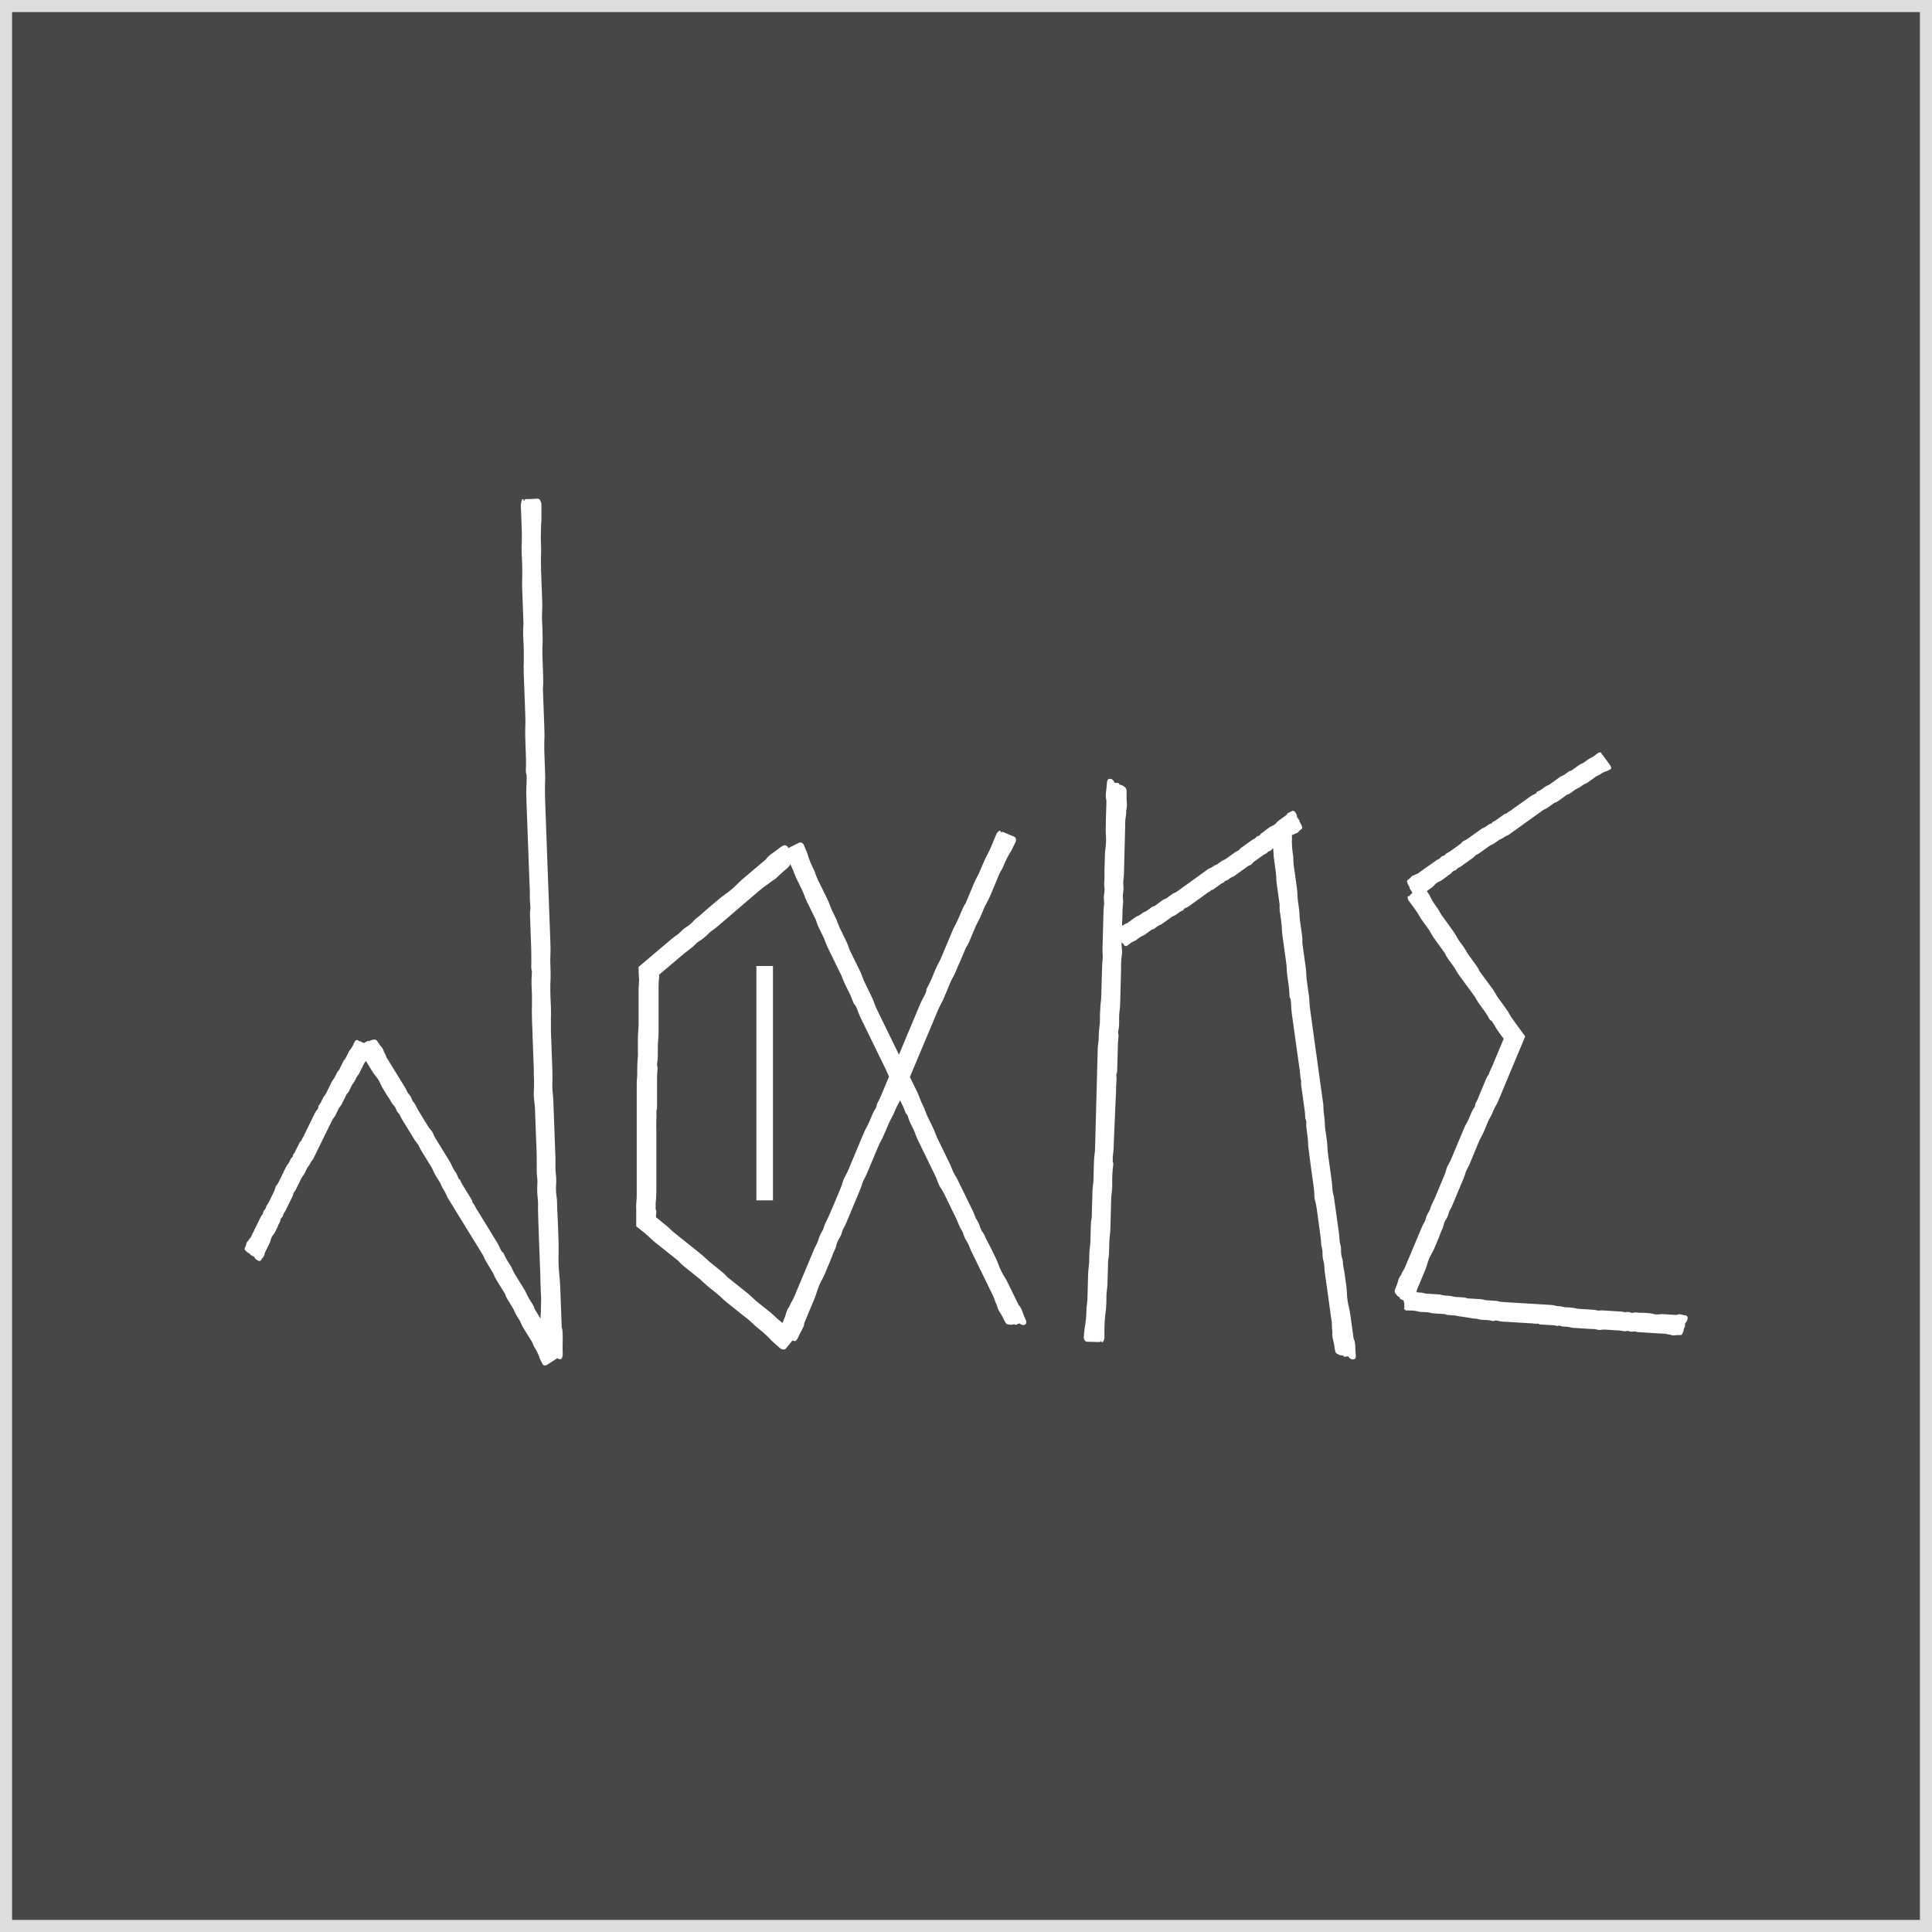 <svg width="160" height="160" viewBox="0 0 160 160" fill="none" xmlns="http://www.w3.org/2000/svg">
<rect x="0" y="0" width="160" height="160" fill="#333333" stroke="none"/>
<rect x="0.5" y="0.5" width="159" height="159" fill="white" fill-opacity="0.1"/>
<path fill-rule="evenodd" clip-rule="evenodd" d="M44.765 109.203C44.764 109.024 44.774 108.845 44.795 108.667V108.427C44.795 108.281 44.8 108.14 44.804 108L44.804 108C44.814 107.724 44.823 107.451 44.795 107.148C44.778 106.867 44.77 106.583 44.761 106.299C44.758 106.186 44.755 106.072 44.751 105.959V105.72C44.696 104.212 44.64 102.702 44.583 101.189C44.583 101.002 44.576 100.813 44.568 100.624L44.568 100.624C44.557 100.327 44.545 100.03 44.562 99.736C44.563 99.579 44.554 99.423 44.535 99.267C44.488 98.87 44.476 98.47 44.501 98.071C44.517 97.874 44.511 97.677 44.483 97.482C44.453 97.245 44.442 97.007 44.449 96.769V95.806C44.449 95.495 44.434 95.184 44.42 94.874C44.413 94.736 44.407 94.597 44.401 94.459C44.369 93.68 44.341 92.905 44.316 92.132C44.316 91.762 44.274 91.409 44.23 91.056C44.207 90.859 44.199 90.659 44.206 90.46C44.233 89.937 44.233 89.413 44.206 88.891V88.524C44.158 87.14 44.108 85.755 44.055 84.371C44.055 84.248 44.052 84.126 44.05 84.005C44.044 83.765 44.039 83.527 44.055 83.288V82.568C44.055 82.326 44.044 82.08 44.032 81.835C44.028 81.754 44.024 81.673 44.021 81.592C44.008 81.281 44.016 80.969 44.045 80.66V80.413C44.017 80.318 44 80.22 43.993 80.122C44.012 79.785 44.006 79.441 44 79.094L44 79.094C43.996 78.919 43.993 78.743 43.993 78.566L43.891 75.783C43.88 75.606 43.892 75.427 43.928 75.252C43.928 75.107 43.916 74.962 43.904 74.813C43.886 74.61 43.868 74.4 43.88 74.173C43.88 73.882 43.88 73.529 43.853 73.203C43.775 71.049 43.695 68.892 43.613 66.733L43.61 66.648C43.587 66.026 43.564 65.407 43.613 64.808V64.444V64.198C43.565 64.067 43.543 63.929 43.548 63.79C43.581 63.187 43.556 62.584 43.531 61.98L43.521 61.734C43.521 61.601 43.514 61.467 43.508 61.334L43.508 61.333L43.508 61.333C43.503 61.222 43.498 61.111 43.497 61C43.494 60.836 43.495 60.701 43.496 60.575V60.575V60.575V60.575V60.575V60.575V60.575V60.574V60.574V60.574V60.574V60.574V60.574V60.574V60.573V60.573V60.573C43.496 60.513 43.497 60.456 43.497 60.397C43.519 59.954 43.519 59.511 43.497 59.068L43.486 58.776H43.493L43.489 58.763L43.486 58.754C43.452 57.796 43.416 56.839 43.377 55.881C43.377 55.758 43.374 55.636 43.372 55.515V55.515C43.367 55.273 43.363 55.034 43.377 54.795V53.952C43.377 53.614 43.359 53.274 43.342 52.936L43.342 52.936C43.336 52.824 43.33 52.713 43.325 52.601C43.313 52.289 43.322 51.977 43.353 51.666C43.322 50.892 43.294 50.12 43.267 49.346L43.263 49.243C43.243 48.75 43.224 48.26 43.25 47.78V47.057C43.25 46.779 43.236 46.5 43.223 46.22C43.215 46.051 43.207 45.883 43.202 45.714C43.202 45.646 43.199 45.577 43.197 45.507V45.507V45.507V45.507V45.507V45.507V45.507V45.507V45.507V45.507V45.507V45.507V45.507V45.507V45.507V45.507V45.507V45.507C43.191 45.368 43.186 45.229 43.202 45.111C43.24 44.413 43.208 43.697 43.175 42.986L43.168 42.815C43.168 42.654 43.168 42.472 43.151 42.328L43.13 41.838C43.147 41.67 43.181 41.505 43.233 41.344H43.353C43.367 41.386 43.375 41.43 43.377 41.475C43.411 41.475 43.449 41.475 43.469 41.338C43.812 41.338 44.185 41.317 44.545 41.297C44.638 41.297 44.723 41.355 44.806 41.602C44.825 41.667 44.837 41.735 44.84 41.804V42.763C44.844 43.01 44.834 43.258 44.809 43.503C44.785 44.089 44.782 44.686 44.809 45.302C44.819 45.462 44.819 45.622 44.809 45.782C44.788 46.095 44.795 46.416 44.802 46.74V46.74V46.74V46.74V46.74V46.74V46.74V46.74V46.741V46.741V46.741C44.806 46.903 44.809 47.066 44.809 47.228C44.823 47.615 44.837 48.002 44.852 48.388V48.388V48.388V48.388V48.388V48.388V48.388V48.388V48.388V48.388V48.389C44.866 48.775 44.881 49.161 44.895 49.548C44.915 49.949 44.915 50.35 44.895 50.751C44.871 51.138 44.895 51.56 44.919 51.964C44.919 52.141 44.924 52.317 44.929 52.492L44.929 52.492C44.938 52.841 44.948 53.188 44.919 53.53V54.257L44.919 54.258V54.258V54.258V54.258V54.258V54.258V54.258V54.258V54.258V54.258V54.258C44.939 54.868 44.96 55.477 44.984 56.09C44.997 56.401 44.989 56.712 44.96 57.022C44.994 57.924 45.027 58.823 45.059 59.719C45.062 59.797 45.065 59.876 45.068 59.955L45.068 59.955L45.068 59.955L45.068 59.955C45.087 60.448 45.106 60.939 45.076 61.432V62.162C45.086 62.461 45.097 62.762 45.108 63.062L45.108 63.063L45.108 63.063L45.108 63.064L45.108 63.065C45.12 63.376 45.131 63.687 45.141 63.999C45.141 64.08 45.144 64.164 45.147 64.248C45.152 64.415 45.157 64.582 45.141 64.725C45.123 65.044 45.129 65.365 45.135 65.689L45.135 65.689C45.138 65.851 45.141 66.014 45.141 66.178L45.398 73.165C45.46 74.764 45.52 76.364 45.577 77.963C45.6 78.406 45.6 78.85 45.577 79.292C45.568 79.452 45.568 79.612 45.577 79.772L45.577 79.779C45.597 80.349 45.618 80.912 45.577 81.465V82.072C45.577 82.355 45.59 82.637 45.603 82.918L45.603 82.918L45.603 82.918C45.611 83.086 45.62 83.254 45.625 83.422C45.625 83.515 45.627 83.611 45.628 83.706V83.707C45.632 83.898 45.636 84.089 45.625 84.265V85.354C45.666 86.458 45.706 87.561 45.745 88.665C45.745 88.781 45.747 88.895 45.75 89.007V89.007C45.755 89.223 45.76 89.43 45.745 89.631C45.731 89.949 45.744 90.268 45.782 90.584C45.809 90.8 45.819 91.048 45.829 91.284L45.83 91.307C45.887 92.819 45.943 94.331 45.998 95.844V96.563C45.992 96.762 46.001 96.962 46.026 97.159C46.065 97.475 46.075 97.794 46.053 98.112C46.032 98.429 46.043 98.747 46.087 99.061C46.112 99.217 46.127 99.374 46.132 99.531C46.132 99.877 46.15 100.216 46.169 100.554C46.181 100.778 46.193 101.002 46.2 101.227C46.209 101.508 46.22 101.792 46.231 102.076V102.076V102.076V102.076V102.076V102.076V102.076V102.076V102.076V102.076V102.077C46.242 102.365 46.253 102.654 46.262 102.94V103.663C46.236 104.35 46.26 105.037 46.334 105.72C46.372 106.038 46.385 106.36 46.399 106.686C46.416 107.128 46.432 107.57 46.448 108.011C46.464 108.468 46.481 108.926 46.498 109.383L46.519 109.873C46.519 109.927 46.533 109.977 46.548 110.028C46.56 110.071 46.572 110.116 46.577 110.164C46.595 110.362 46.603 110.561 46.601 110.76C46.601 110.902 46.599 111.045 46.597 111.187C46.592 111.475 46.587 111.765 46.601 112.062C46.617 112.23 46.581 112.399 46.498 112.546C46.376 112.573 46.264 112.572 46.157 112.477L45.295 113.036C45.254 113.063 45.206 113.079 45.156 113.082C45.106 113.085 45.056 113.075 45.011 113.053C44.984 113.039 44.961 113.017 44.946 112.991C44.898 112.905 44.855 112.817 44.812 112.729L44.812 112.729C44.794 112.692 44.776 112.655 44.758 112.618C44.703 112.524 44.663 112.422 44.638 112.316C44.547 112.077 44.432 111.847 44.295 111.631C44.255 111.573 44.221 111.511 44.196 111.446C44.122 111.25 44.026 111.063 43.908 110.891L43.38 110.034C43.283 109.889 43.202 109.734 43.14 109.571C43.07 109.41 42.984 109.256 42.883 109.112C42.757 108.923 42.65 108.723 42.564 108.512C42.523 108.416 42.473 108.324 42.414 108.238C42.276 108.012 42.139 107.786 41.999 107.553C41.927 107.436 41.872 107.309 41.838 107.176L41.224 106.182C41.088 105.978 40.973 105.76 40.882 105.531C40.841 105.435 40.79 105.343 40.731 105.257C40.59 105.031 40.45 104.805 40.313 104.572C40.254 104.484 40.203 104.391 40.162 104.294C40.086 104.099 39.988 103.913 39.871 103.739C39.339 102.88 38.81 102.02 38.284 101.159C37.921 100.571 37.559 99.983 37.198 99.394C37.088 99.236 36.999 99.066 36.931 98.887C36.906 98.821 36.875 98.758 36.838 98.698C36.702 98.493 36.587 98.275 36.496 98.047C36.459 97.967 36.415 97.89 36.365 97.817C36.311 97.731 36.256 97.64 36.202 97.551L36.201 97.55L36.201 97.549L36.2 97.549C36.152 97.47 36.105 97.393 36.06 97.321C35.994 97.211 35.937 97.097 35.889 96.978C35.829 96.832 35.755 96.692 35.67 96.56L34.919 95.34C34.844 95.221 34.778 95.098 34.721 94.97C34.669 94.844 34.596 94.728 34.505 94.627C34.434 94.548 34.373 94.462 34.32 94.37C33.977 93.816 33.635 93.258 33.293 92.7L33.292 92.698C33.237 92.609 33.19 92.516 33.148 92.42C33.118 92.338 33.071 92.264 33.011 92.201C32.916 92.104 32.845 91.987 32.801 91.858C32.758 91.729 32.684 91.611 32.586 91.516C32.535 91.469 32.492 91.415 32.459 91.355C32.341 91.141 32.21 90.933 32.068 90.734C32.005 90.626 31.939 90.521 31.873 90.416L31.873 90.416L31.873 90.416C31.807 90.31 31.741 90.205 31.678 90.097C31.625 90.008 31.578 89.915 31.537 89.819C31.424 89.543 31.267 89.287 31.071 89.062C30.98 88.955 30.899 88.84 30.828 88.719L30.306 87.867L30.303 87.87C30.21 87.97 30.136 88.086 30.084 88.212L29.796 88.798C29.753 88.904 29.692 89.001 29.615 89.086C29.542 89.174 29.486 89.274 29.447 89.381C29.389 89.517 29.31 89.644 29.214 89.758C29.171 89.811 29.136 89.869 29.111 89.932C29.031 90.085 28.956 90.24 28.885 90.395C28.844 90.477 28.786 90.548 28.713 90.604L28.678 90.677L28.678 90.678L28.678 90.678C28.58 90.88 28.481 91.085 28.371 91.289C28.31 91.438 28.226 91.576 28.121 91.697C28.078 91.751 28.043 91.811 28.018 91.875C27.942 92.03 27.867 92.184 27.788 92.338C27.763 92.401 27.728 92.46 27.686 92.513C27.595 92.614 27.522 92.73 27.47 92.855C27.178 93.445 26.89 94.031 26.603 94.62L26.458 94.917L26.458 94.917L26.458 94.917L26.458 94.917L26.458 94.917L26.458 94.917L26.458 94.918L26.458 94.918L26.457 94.918L26.457 94.918L26.457 94.918L26.457 94.919C26.31 95.222 26.163 95.525 26.013 95.826C25.966 95.944 25.899 96.052 25.814 96.145C25.784 96.179 25.758 96.217 25.739 96.258C25.675 96.405 25.588 96.542 25.482 96.663C25.447 96.708 25.419 96.759 25.4 96.813C25.367 96.878 25.336 96.942 25.305 97.007L25.305 97.007L25.305 97.007L25.305 97.007C25.281 97.056 25.257 97.106 25.232 97.156C25.197 97.228 25.153 97.296 25.102 97.358C25.037 97.437 24.982 97.525 24.941 97.619C24.895 97.711 24.85 97.804 24.804 97.896C24.714 98.081 24.623 98.266 24.529 98.451C24.492 98.535 24.445 98.615 24.389 98.688C24.328 98.755 24.288 98.838 24.272 98.928C24.259 98.995 24.236 99.059 24.204 99.12C24.019 99.503 23.83 99.884 23.642 100.264C23.611 100.325 23.575 100.382 23.532 100.435C23.494 100.478 23.469 100.53 23.46 100.586C23.45 100.679 23.405 100.765 23.334 100.826C23.268 100.89 23.227 100.975 23.217 101.066C23.217 101.112 23.205 101.156 23.183 101.196C23.1 101.332 23.032 101.477 22.98 101.628C22.94 101.703 22.903 101.779 22.866 101.857L22.866 101.857L22.866 101.857C22.833 101.924 22.8 101.992 22.765 102.06C22.733 102.12 22.697 102.177 22.655 102.231C22.525 102.377 22.437 102.556 22.401 102.748C22.378 102.836 22.346 102.921 22.305 103.002L22.248 103.118L22.248 103.118C22.155 103.308 22.062 103.497 21.963 103.687C21.963 103.716 21.945 103.744 21.927 103.772C21.919 103.785 21.911 103.798 21.904 103.811C21.911 103.842 21.911 103.875 21.904 103.907C21.89 103.962 21.866 104.014 21.833 104.061C21.752 104.154 21.68 104.253 21.617 104.359C21.599 104.386 21.574 104.407 21.545 104.419C21.516 104.431 21.483 104.434 21.452 104.428C21.362 104.403 21.278 104.359 21.208 104.298C21.137 104.237 21.081 104.161 21.044 104.075L20.784 103.944C20.762 103.934 20.742 103.918 20.727 103.898C20.712 103.879 20.703 103.856 20.698 103.831C20.547 103.76 20.412 103.658 20.301 103.533C20.278 103.51 20.263 103.479 20.258 103.447C20.253 103.414 20.258 103.381 20.273 103.352C20.282 103.33 20.293 103.308 20.304 103.286C20.318 103.256 20.332 103.227 20.342 103.197C20.372 103.137 20.393 103.072 20.404 103.005C20.41 102.956 20.427 102.908 20.453 102.865C20.48 102.822 20.516 102.786 20.558 102.759L20.589 102.7C20.615 102.651 20.651 102.61 20.686 102.569C20.73 102.519 20.775 102.469 20.801 102.402C20.831 102.327 20.862 102.267 20.892 102.208C20.91 102.173 20.927 102.139 20.945 102.101L20.976 102.043C21.087 101.813 21.199 101.584 21.31 101.356C21.385 101.203 21.46 101.051 21.535 100.898C21.587 100.774 21.658 100.659 21.744 100.555C21.771 100.52 21.788 100.477 21.791 100.432C21.811 100.319 21.866 100.216 21.949 100.137C21.994 100.101 22.022 100.048 22.028 99.99C22.038 99.922 22.066 99.858 22.11 99.805C22.162 99.731 22.21 99.654 22.254 99.575C22.287 99.511 22.318 99.447 22.349 99.382C22.373 99.333 22.397 99.283 22.422 99.233C22.458 99.16 22.493 99.087 22.528 99.013L22.529 99.013L22.529 99.013C22.588 98.889 22.648 98.766 22.71 98.643C22.756 98.552 22.787 98.453 22.802 98.352C22.81 98.295 22.835 98.243 22.874 98.201C22.974 98.09 23.052 97.963 23.107 97.824L23.155 97.732C23.203 97.634 23.252 97.536 23.3 97.438L23.301 97.437L23.301 97.436C23.423 97.191 23.546 96.942 23.666 96.683C23.708 96.59 23.763 96.503 23.83 96.426C23.875 96.374 23.913 96.316 23.944 96.255C23.985 96.176 24.026 96.094 24.063 96.008C24.105 95.928 24.162 95.857 24.231 95.799L24.262 95.737V95.645C24.359 95.534 24.437 95.408 24.492 95.271C24.605 95.038 24.721 94.805 24.834 94.586C24.846 94.561 24.863 94.539 24.883 94.52C24.904 94.502 24.928 94.488 24.954 94.48C24.979 94.38 25.022 94.286 25.081 94.202C25.134 94.128 25.177 94.048 25.208 93.962C25.475 93.419 25.741 92.874 26.006 92.328C26.076 92.159 26.174 92.002 26.294 91.865C26.313 91.837 26.329 91.807 26.342 91.776L26.373 91.714C26.361 91.695 26.355 91.673 26.355 91.651C26.355 91.629 26.361 91.607 26.373 91.588C26.498 91.439 26.599 91.271 26.671 91.091C26.681 91.07 26.691 91.049 26.701 91.029C26.721 90.988 26.741 90.947 26.764 90.906C26.787 90.854 26.818 90.807 26.856 90.765C26.939 90.67 27.006 90.562 27.055 90.446L27.151 90.249C27.25 90.046 27.348 89.843 27.449 89.641C27.491 89.547 27.545 89.46 27.61 89.381C27.661 89.319 27.704 89.251 27.737 89.178C27.799 89.069 27.853 88.956 27.905 88.836C27.945 88.754 28.004 88.683 28.076 88.627L28.36 88.041C28.417 87.903 28.496 87.776 28.594 87.664C28.636 87.611 28.671 87.552 28.696 87.489C28.755 87.376 28.809 87.263 28.864 87.147C28.883 87.093 28.911 87.043 28.947 86.999C29.09 86.832 29.205 86.644 29.289 86.441L29.351 86.317L29.413 86.194C29.462 86.16 29.518 86.136 29.577 86.125L29.687 86.177C29.69 86.183 29.692 86.19 29.692 86.197C29.692 86.204 29.69 86.212 29.687 86.218C29.703 86.225 29.721 86.23 29.74 86.23C29.758 86.23 29.776 86.225 29.793 86.218L30.07 86.353C30.096 86.36 30.121 86.368 30.146 86.379L30.396 86.232C30.419 86.215 30.448 86.206 30.477 86.206C30.505 86.206 30.534 86.215 30.557 86.232C30.704 86.14 30.874 86.093 31.047 86.095C31.112 86.095 31.191 86.146 31.256 86.239C31.288 86.283 31.31 86.32 31.331 86.354C31.353 86.39 31.373 86.422 31.4 86.458C31.453 86.546 31.515 86.629 31.585 86.704C31.692 86.814 31.765 86.952 31.794 87.102L31.846 87.191C31.888 87.264 31.918 87.339 31.947 87.415C31.985 87.51 32.022 87.605 32.085 87.695C32.166 87.81 32.224 87.909 32.283 88.011C32.307 88.051 32.331 88.092 32.356 88.133L32.411 88.219L33.439 89.891C33.558 90.065 33.659 90.249 33.74 90.443C33.768 90.506 33.808 90.563 33.857 90.611C33.974 90.741 34.063 90.894 34.117 91.06C34.141 91.143 34.186 91.219 34.248 91.279C34.321 91.353 34.378 91.44 34.416 91.536C34.477 91.664 34.542 91.787 34.611 91.906L34.628 91.936C34.722 92.094 34.819 92.258 34.916 92.407C34.971 92.496 35.025 92.585 35.079 92.674L35.079 92.674L35.079 92.674C35.197 92.87 35.316 93.066 35.444 93.263C35.523 93.398 35.618 93.523 35.725 93.637C35.784 93.701 35.83 93.775 35.862 93.856C35.944 94.069 36.051 94.271 36.18 94.459L36.263 94.593L37.205 96.125C37.29 96.257 37.362 96.397 37.421 96.543C37.462 96.639 37.51 96.731 37.565 96.82C37.633 96.94 37.709 97.064 37.784 97.163C37.857 97.279 37.911 97.407 37.945 97.54L38 97.629C38.011 97.638 38.024 97.648 38.037 97.657C38.067 97.678 38.096 97.699 38.103 97.718C38.186 97.927 38.293 98.126 38.421 98.311L38.422 98.312L38.422 98.312C38.631 98.654 38.84 98.997 39.052 99.339C39.097 99.404 39.121 99.482 39.12 99.562C39.218 99.684 39.303 99.816 39.374 99.956C39.432 100.084 39.504 100.205 39.587 100.319C39.917 100.856 40.246 101.394 40.577 101.934C40.736 102.195 40.896 102.456 41.057 102.718C41.211 102.949 41.341 103.196 41.444 103.454C41.467 103.502 41.493 103.548 41.523 103.592L41.578 103.681C41.608 103.691 41.636 103.707 41.66 103.729C41.683 103.751 41.702 103.778 41.715 103.807C41.829 104.083 41.971 104.346 42.139 104.592C42.155 104.617 42.17 104.641 42.185 104.666L42.185 104.666L42.185 104.666C42.226 104.731 42.267 104.796 42.304 104.863C42.351 104.937 42.391 105.015 42.424 105.096C42.494 105.274 42.584 105.444 42.691 105.603L43.414 106.778C43.5 106.911 43.573 107.051 43.633 107.197C43.68 107.31 43.738 107.419 43.805 107.522C43.901 107.69 44.004 107.865 44.11 108.019C44.181 108.137 44.235 108.263 44.271 108.396L44.765 109.203ZM43.486 58.754C43.48 58.737 43.473 58.721 43.466 58.705C43.466 58.721 43.467 58.735 43.468 58.748C43.468 58.758 43.469 58.767 43.469 58.776H43.486L43.486 58.754ZM27.213 90.405H27.233V90.378C27.233 90.378 27.206 90.398 27.202 90.405H27.213ZM84.412 109.595L84.148 109.715C84.103 109.736 84.049 109.715 83.973 109.647C83.861 109.737 83.702 109.714 83.547 109.691L83.517 109.687L83.481 109.682C83.469 109.68 83.457 109.679 83.445 109.677C83.374 109.677 83.284 109.568 83.206 109.424C83.152 109.326 83.121 109.258 83.088 109.187L83.088 109.187L83.064 109.136C83.055 109.118 83.047 109.1 83.038 109.081C82.972 108.951 82.899 108.825 82.819 108.704C82.697 108.527 82.61 108.328 82.565 108.118L82.503 107.985C82.453 107.875 82.416 107.767 82.378 107.659C82.331 107.523 82.284 107.387 82.212 107.248C82.125 107.082 82.058 106.943 81.991 106.803C81.957 106.732 81.923 106.661 81.886 106.587C81.866 106.542 81.845 106.497 81.821 106.453C81.684 106.171 81.546 105.89 81.409 105.608L81.407 105.604C81.136 105.049 80.865 104.494 80.594 103.938C80.454 103.674 80.332 103.4 80.231 103.119C80.195 103.028 80.149 102.942 80.094 102.862C79.957 102.655 79.851 102.43 79.779 102.193C79.748 102.071 79.696 101.955 79.625 101.851C79.541 101.73 79.473 101.598 79.422 101.46C79.351 101.278 79.272 101.093 79.189 100.912C79.1 100.725 79.008 100.54 78.916 100.354L78.916 100.353L78.915 100.352L78.823 100.165C78.745 100.003 78.666 99.842 78.587 99.681C78.456 99.412 78.324 99.143 78.196 98.873C78.095 98.672 77.98 98.479 77.853 98.294C77.784 98.187 77.729 98.072 77.689 97.951C77.584 97.645 77.455 97.347 77.305 97.06C77.284 97.021 77.265 96.981 77.246 96.941L77.223 96.893L77.205 96.858L76.082 94.552C75.979 94.353 75.891 94.146 75.818 93.935C75.768 93.796 75.711 93.66 75.646 93.527C75.562 93.342 75.473 93.16 75.379 92.982C75.294 92.809 75.229 92.628 75.184 92.441L75.115 92.304C75.07 92.26 75.031 92.21 74.999 92.156C74.893 91.854 74.765 91.559 74.615 91.276L74.541 91.125C74.473 91.273 74.398 91.418 74.317 91.56C74.264 91.649 74.218 91.742 74.18 91.838C74.046 92.173 73.89 92.499 73.714 92.814C73.653 92.924 73.6 93.039 73.556 93.157C73.523 93.234 73.49 93.312 73.457 93.39C73.378 93.578 73.298 93.766 73.213 93.952C73.145 94.119 73.067 94.283 72.98 94.442C72.867 94.644 72.768 94.854 72.682 95.069L71.86 97.026C71.782 97.217 71.696 97.405 71.599 97.588C71.496 97.764 71.418 97.953 71.366 98.15C71.323 98.298 71.269 98.444 71.205 98.585C70.972 99.148 70.736 99.711 70.5 100.273L70.499 100.276C70.361 100.606 70.222 100.935 70.085 101.265C70.023 101.405 69.954 101.549 69.882 101.679C69.82 101.787 69.77 101.902 69.735 102.022C69.686 102.221 69.604 102.409 69.492 102.581C69.385 102.755 69.307 102.944 69.259 103.143C69.238 103.241 69.207 103.338 69.166 103.43C69.063 103.623 68.987 103.827 68.913 104.028L68.913 104.028C68.861 104.167 68.81 104.304 68.752 104.434C68.67 104.615 68.59 104.812 68.51 105.011L68.51 105.011C68.449 105.162 68.387 105.314 68.323 105.462C68.265 105.605 68.198 105.745 68.125 105.88C67.909 106.261 67.739 106.666 67.617 107.087C67.556 107.285 67.484 107.479 67.401 107.669L66.733 109.263L66.613 109.554C66.609 109.617 66.6 109.68 66.586 109.742C66.546 109.86 66.497 109.975 66.439 110.085C66.305 110.325 66.178 110.568 66.062 110.829C66.003 110.956 65.887 111.069 65.832 111.062C65.757 111.062 65.689 111.048 65.63 111.011L65.085 111.679C65.027 111.754 64.934 111.788 64.742 111.733C64.694 111.716 64.649 111.69 64.609 111.658L64.084 111.195C63.945 111.08 63.816 110.951 63.701 110.812C63.389 110.502 63.059 110.212 62.714 109.941C62.619 109.872 62.529 109.795 62.446 109.712C62.199 109.464 61.933 109.235 61.651 109.026L60.325 107.964C60.092 107.788 59.871 107.595 59.664 107.388C59.447 107.184 59.218 106.993 58.978 106.816C58.676 106.584 58.386 106.334 58.111 106.069C57.985 105.945 57.85 105.831 57.707 105.726L56.662 104.887C56.483 104.745 56.318 104.587 56.169 104.414L54.627 103.184C54.297 102.934 53.984 102.664 53.688 102.375C53.531 102.225 53.365 102.086 53.191 101.957L52.69 101.556V100.244C52.68 100.067 52.68 99.889 52.69 99.712C52.727 99.361 52.74 99.007 52.731 98.654V93.544V90.032C52.721 89.708 52.735 89.384 52.773 89.062C52.779 88.948 52.779 88.834 52.773 88.719C52.767 88.306 52.785 87.893 52.828 87.482C52.836 87.334 52.836 87.185 52.828 87.037V86.053C52.826 85.847 52.835 85.642 52.855 85.437C52.879 85.172 52.889 84.907 52.886 84.642V82.219C52.882 81.983 52.889 81.748 52.91 81.513C52.933 81.285 52.933 81.055 52.91 80.828C52.889 80.595 52.886 80.327 52.886 80.074L55.593 77.785C55.727 77.672 55.87 77.562 56.011 77.463C56.137 77.384 56.252 77.289 56.354 77.181C56.512 77.01 56.693 76.861 56.892 76.74C57.089 76.615 57.268 76.462 57.423 76.287C57.497 76.2 57.58 76.119 57.669 76.047C57.881 75.897 58.069 75.726 58.258 75.554C58.374 75.449 58.49 75.343 58.612 75.242L59.571 74.433C59.708 74.32 59.849 74.207 59.989 74.111C60.402 73.828 60.785 73.504 61.134 73.145C61.3 72.976 61.475 72.816 61.658 72.665L63.163 71.394L63.437 71.161C63.475 71.099 63.518 71.04 63.567 70.986C63.674 70.883 63.789 70.788 63.91 70.701C64.167 70.523 64.42 70.338 64.674 70.136C64.801 70.037 64.972 69.975 65.016 70.002C65.167 70.037 65.261 70.108 65.276 70.235L65.487 70.132L65.489 70.131C65.719 70.02 65.948 69.908 66.175 69.793C66.227 69.77 66.285 69.764 66.341 69.775C66.397 69.787 66.448 69.816 66.487 69.859C66.519 69.888 66.546 69.922 66.565 69.961C66.618 70.082 66.667 70.204 66.717 70.325C66.742 70.385 66.766 70.446 66.791 70.506C66.857 70.645 66.907 70.791 66.939 70.941C67.058 71.294 67.202 71.638 67.371 71.969C67.418 72.056 67.458 72.147 67.491 72.24C67.58 72.524 67.695 72.799 67.833 73.063L68.464 74.351C68.579 74.572 68.676 74.801 68.755 75.036C68.84 75.273 68.943 75.502 69.064 75.722C69.213 76.008 69.342 76.304 69.447 76.609C69.5 76.75 69.562 76.888 69.632 77.02C69.793 77.363 69.958 77.706 70.129 78.049C70.212 78.222 70.278 78.403 70.325 78.59C70.571 79.09 70.816 79.591 71.058 80.091C71.222 80.399 71.362 80.72 71.476 81.05C71.527 81.192 71.589 81.329 71.661 81.462C71.721 81.586 71.782 81.711 71.844 81.835C71.952 82.053 72.06 82.272 72.158 82.49C72.227 82.623 72.288 82.76 72.339 82.901C72.432 83.183 72.547 83.458 72.682 83.723C73.272 84.93 73.86 86.136 74.448 87.341C74.975 86.084 75.502 84.828 76.027 83.572C76.175 83.189 76.351 82.816 76.554 82.459C76.574 82.423 76.592 82.38 76.61 82.337C76.623 82.305 76.636 82.273 76.65 82.243L76.709 82.099C76.701 82.008 76.722 81.917 76.767 81.838C76.978 81.453 77.163 81.053 77.319 80.642C77.339 80.594 77.359 80.546 77.379 80.499L77.38 80.498C77.42 80.402 77.46 80.307 77.504 80.211C77.551 80.093 77.608 79.978 77.671 79.868C77.81 79.619 77.931 79.362 78.035 79.097L78.823 77.216C78.911 77 79.011 76.79 79.121 76.585C79.207 76.427 79.285 76.265 79.354 76.099C79.419 75.952 79.482 75.805 79.545 75.657L79.545 75.657L79.545 75.657L79.545 75.657L79.545 75.657L79.545 75.656L79.546 75.655C79.595 75.538 79.645 75.421 79.697 75.304C79.773 75.118 79.868 74.942 79.981 74.776L80.557 73.405C80.676 73.092 80.819 72.788 80.985 72.497C81.058 72.361 81.122 72.22 81.177 72.076C81.217 71.984 81.256 71.892 81.295 71.8L81.295 71.799C81.368 71.628 81.442 71.455 81.52 71.284C81.566 71.166 81.619 71.052 81.681 70.941C81.913 70.51 82.118 70.065 82.294 69.608L82.414 69.32L82.45 69.233C82.479 69.165 82.507 69.097 82.534 69.029C82.599 68.937 82.678 68.855 82.767 68.786L82.877 68.834C82.884 68.861 82.884 68.889 82.877 68.916C82.898 68.925 82.923 68.927 82.945 68.92C82.968 68.913 82.987 68.898 83 68.878L83.99 69.29C84.076 69.327 84.141 69.399 84.145 69.574C84.145 69.619 84.135 69.663 84.117 69.704C84.064 69.82 84.007 69.934 83.951 70.049L83.951 70.05L83.951 70.05C83.917 70.118 83.883 70.187 83.85 70.256C83.785 70.401 83.706 70.538 83.614 70.667C83.422 70.998 83.254 71.341 83.11 71.695C83.075 71.791 83.031 71.884 82.98 71.973C82.823 72.24 82.69 72.519 82.582 72.809L82.006 74.18C81.91 74.416 81.795 74.646 81.664 74.865C81.542 75.093 81.435 75.329 81.345 75.571C81.223 75.883 81.08 76.186 80.917 76.479C80.843 76.615 80.778 76.756 80.721 76.9C80.677 77.006 80.633 77.111 80.588 77.216L80.588 77.216L80.588 77.217L80.588 77.217L80.588 77.217C80.481 77.472 80.373 77.727 80.269 77.983C80.191 78.168 80.095 78.345 79.981 78.511L79.898 78.71C79.703 79.175 79.509 79.64 79.296 80.105C79.168 80.443 79.015 80.77 78.837 81.085C78.764 81.222 78.7 81.364 78.645 81.509C78.537 81.762 78.432 82.014 78.327 82.266L78.326 82.267L78.325 82.271L78.323 82.275L78.323 82.276L78.322 82.277L78.189 82.596C78.133 82.741 78.067 82.882 77.99 83.017C77.839 83.287 77.707 83.568 77.596 83.857C77.018 85.228 76.441 86.598 75.866 87.969C75.695 88.377 75.524 88.784 75.352 89.192L75.354 89.196C75.528 89.551 75.702 89.906 75.876 90.261C76.004 90.505 76.112 90.758 76.198 91.019C76.23 91.112 76.268 91.204 76.311 91.293C76.471 91.603 76.608 91.923 76.722 92.252C76.767 92.37 76.82 92.485 76.88 92.595C76.928 92.695 76.977 92.795 77.026 92.895C77.1 93.045 77.173 93.195 77.243 93.346C77.322 93.501 77.39 93.661 77.449 93.825C77.524 94.037 77.614 94.243 77.716 94.442C77.816 94.647 77.915 94.851 78.015 95.056L78.016 95.057C78.215 95.466 78.414 95.874 78.61 96.282C78.702 96.46 78.782 96.643 78.85 96.831C78.915 97.016 79.003 97.194 79.111 97.358C79.192 97.483 79.264 97.614 79.327 97.749C79.738 98.587 80.148 99.427 80.557 100.268C80.621 100.403 80.678 100.541 80.728 100.682C80.767 100.803 80.823 100.919 80.893 101.025C81.005 101.187 81.09 101.366 81.143 101.556C81.198 101.746 81.287 101.924 81.403 102.084C81.462 102.161 81.511 102.245 81.551 102.334C81.628 102.543 81.729 102.729 81.83 102.914L81.83 102.914C81.895 103.032 81.959 103.15 82.017 103.273L82.483 104.229C82.544 104.363 82.606 104.503 82.654 104.64C82.794 105.039 82.981 105.421 83.209 105.778C83.316 105.948 83.412 106.124 83.497 106.306L84.227 107.803L84.361 108.074C84.405 108.117 84.446 108.164 84.484 108.214C84.549 108.323 84.605 108.438 84.648 108.557C84.737 108.807 84.83 109.054 84.943 109.304C84.97 109.352 84.986 109.406 84.99 109.461C84.994 109.516 84.986 109.571 84.967 109.623C84.868 109.746 84.703 109.804 84.412 109.595ZM73.47 88.815C73.517 88.93 73.569 89.043 73.626 89.153L73.049 90.535C72.93 90.846 72.787 91.147 72.624 91.437C72.605 91.498 72.594 91.561 72.59 91.625L72.528 91.773C72.415 91.937 72.32 92.113 72.243 92.297C72.168 92.492 72.086 92.684 72 92.876C71.939 93.016 71.873 93.164 71.802 93.291C71.688 93.492 71.587 93.7 71.5 93.914L70.472 96.368C70.445 96.44 70.414 96.512 70.383 96.584C70.263 96.897 70.12 97.2 69.954 97.492C69.892 97.6 69.842 97.715 69.807 97.835C69.748 98.058 69.672 98.277 69.581 98.489L69.005 99.86C68.941 100.001 68.881 100.143 68.821 100.284C68.769 100.407 68.717 100.53 68.663 100.651C68.58 100.843 68.491 101.028 68.399 101.21C68.325 101.344 68.269 101.487 68.231 101.635C68.2 101.756 68.149 101.872 68.08 101.977C67.945 102.196 67.841 102.432 67.772 102.68C67.747 102.777 67.712 102.872 67.665 102.961C67.516 103.233 67.387 103.516 67.278 103.807C66.901 104.698 66.526 105.589 66.154 106.48C66.137 106.528 66.117 106.576 66.096 106.621L66.043 106.747L66.042 106.748L66.042 106.748L66.042 106.748L66.042 106.749C65.964 106.933 65.891 107.106 65.805 107.327C65.746 107.477 65.672 107.607 65.599 107.736C65.54 107.84 65.482 107.943 65.431 108.056L65.369 108.197C65.239 108.377 65.143 108.581 65.088 108.797C65.049 108.941 64.999 109.083 64.941 109.222C64.919 109.282 64.894 109.342 64.869 109.402L64.869 109.402C64.846 109.458 64.823 109.514 64.802 109.569C64.506 109.328 64.22 109.076 63.944 108.814C63.835 108.713 63.721 108.618 63.601 108.529L62.834 107.916C62.694 107.809 62.56 107.694 62.433 107.573C62.16 107.306 61.871 107.056 61.566 106.826L60.243 105.768C60.093 105.594 59.926 105.434 59.746 105.291C59.489 105.089 59.232 104.883 58.978 104.674C58.816 104.548 58.661 104.413 58.513 104.27C58.324 104.092 58.122 103.917 57.913 103.749L56.093 102.293C55.834 102.098 55.589 101.885 55.36 101.655C55.252 101.552 55.137 101.456 55.017 101.368L54.599 101.025L54.424 100.888L54.328 100.809V100.675V100.614L54.349 100.425C54.358 100.322 54.34 100.218 54.298 100.124V99.928V99.661C54.346 99.194 54.366 98.725 54.356 98.256V93.524C54.344 93.289 54.344 93.053 54.356 92.818C54.375 92.554 54.375 92.29 54.356 92.026C54.399 91.903 54.419 91.773 54.414 91.642V89.607C54.405 89.228 54.419 88.849 54.459 88.473C54.453 88.4 54.439 88.327 54.417 88.257V88.075C54.459 87.849 54.48 87.62 54.479 87.39V86.674C54.48 86.499 54.489 86.323 54.507 86.149C54.533 85.886 54.545 85.622 54.541 85.358V82.054C54.531 81.672 54.547 81.29 54.589 80.91V80.821C54.59 80.818 54.59 80.815 54.59 80.811C54.59 80.805 54.59 80.799 54.589 80.793L54.568 80.763L54.569 80.759C54.575 80.734 54.577 80.727 54.62 80.691L55.918 79.594L56.642 78.977C56.827 78.826 57.011 78.683 57.2 78.542C57.343 78.444 57.474 78.329 57.591 78.199C57.69 78.091 57.806 77.998 57.933 77.925C58.184 77.769 58.414 77.583 58.619 77.37C58.697 77.285 58.783 77.207 58.876 77.137C59.167 76.936 59.445 76.716 59.708 76.479L62.224 74.32L62.357 74.207C62.433 74.143 62.506 74.082 62.579 74.021C62.719 73.904 62.86 73.787 63.022 73.645C63.157 73.527 63.294 73.432 63.431 73.337L63.431 73.337L63.432 73.337C63.546 73.258 63.66 73.178 63.773 73.087L63.91 72.977C64.132 72.855 64.332 72.698 64.502 72.511C64.57 72.443 64.655 72.367 64.742 72.289C64.787 72.249 64.832 72.208 64.876 72.168L65.219 71.88C65.347 71.755 65.434 71.638 65.452 71.563C65.606 71.88 65.743 72.204 65.863 72.535C65.908 72.652 65.961 72.767 66.02 72.877C66.08 73.002 66.141 73.126 66.202 73.251L66.202 73.251C66.263 73.375 66.324 73.499 66.384 73.625C66.452 73.757 66.513 73.893 66.565 74.032C66.67 74.338 66.798 74.635 66.949 74.92C67.158 75.352 67.367 75.78 67.58 76.208C67.626 76.398 67.693 76.581 67.778 76.757C67.902 77.003 68.025 77.254 68.142 77.504C68.22 77.659 68.289 77.819 68.347 77.983C68.422 78.195 68.51 78.401 68.611 78.6L69.475 80.372C69.61 80.613 69.725 80.865 69.817 81.126C69.858 81.243 69.908 81.358 69.965 81.468C70.003 81.554 70.045 81.639 70.086 81.723C70.111 81.774 70.136 81.825 70.16 81.876C70.359 82.25 70.531 82.639 70.674 83.038C70.703 83.121 70.757 83.194 70.828 83.247L70.897 83.384C70.932 83.449 70.963 83.517 70.989 83.586C71.12 83.962 71.278 84.327 71.462 84.679C72.047 85.876 72.632 87.075 73.217 88.274C73.312 88.449 73.397 88.63 73.47 88.815ZM69.553 80.194H69.578C69.566 80.182 69.552 80.172 69.536 80.166L69.553 80.194ZM56.138 102.495C56.12 102.498 56.101 102.498 56.083 102.495H56.103H56.138ZM78.216 78.933H78.237V78.881L78.216 78.933ZM111.357 112.357L111.644 112.326C111.847 112.611 112.032 112.614 112.206 112.546C112.254 112.525 112.299 112.371 112.282 112.234C112.254 111.96 112.234 111.689 112.234 111.422C112.225 111.297 112.207 111.173 112.179 111.052C112.161 110.991 112.137 110.933 112.107 110.877C112.102 110.848 112.097 110.819 112.091 110.791C112.077 110.718 112.062 110.646 112.062 110.572C112.021 110.277 111.98 109.98 111.939 109.684C111.903 109.423 111.866 109.161 111.829 108.9C111.805 108.699 111.769 108.5 111.72 108.303C111.612 107.889 111.553 107.463 111.545 107.035C111.543 106.966 111.535 106.895 111.527 106.824C111.517 106.744 111.507 106.663 111.507 106.583C111.497 106.508 111.487 106.434 111.476 106.36L111.451 106.186L111.451 106.186C111.419 105.968 111.388 105.749 111.36 105.521C111.343 105.381 111.317 105.247 111.291 105.115L111.291 105.115C111.25 104.901 111.209 104.691 111.209 104.469C111.197 104.371 111.176 104.274 111.144 104.181C111.085 103.99 111.056 103.791 111.058 103.591C111.067 103.391 111.043 103.191 110.986 102.999C110.951 102.88 110.932 102.756 110.932 102.632C110.927 102.481 110.915 102.33 110.894 102.18C110.766 101.243 110.636 100.305 110.503 99.366C110.485 99.217 110.458 99.07 110.421 98.924C110.368 98.732 110.34 98.534 110.335 98.335C110.328 98.133 110.308 97.931 110.277 97.732C110.183 97.046 110.089 96.361 109.993 95.676C109.958 95.449 109.938 95.22 109.931 94.99C109.926 94.814 109.911 94.638 109.886 94.463C109.869 94.333 109.851 94.203 109.832 94.073C109.811 93.925 109.79 93.776 109.77 93.626C109.747 93.502 109.733 93.376 109.725 93.249C109.72 92.896 109.689 92.543 109.633 92.194C109.618 92.094 109.61 91.993 109.609 91.892C109.609 91.615 109.584 91.339 109.534 91.067L109.122 88.103C108.921 86.659 108.721 85.214 108.523 83.768C108.47 83.469 108.442 83.166 108.437 82.863C108.433 82.711 108.418 82.56 108.392 82.411C108.365 82.208 108.337 82.004 108.308 81.802L108.308 81.8L108.308 81.798C108.283 81.623 108.259 81.448 108.235 81.273C108.208 81.123 108.192 80.97 108.187 80.817C108.18 80.463 108.145 80.111 108.084 79.762C108.046 79.483 108.008 79.206 107.97 78.928L107.969 78.927L107.969 78.927L107.969 78.927L107.969 78.926L107.969 78.926C107.931 78.647 107.892 78.369 107.854 78.09C107.866 77.894 107.859 77.698 107.834 77.504C107.776 77.127 107.724 76.746 107.676 76.369C107.649 76.22 107.633 76.069 107.628 75.917C107.621 75.59 107.59 75.263 107.536 74.94C107.492 74.691 107.464 74.439 107.454 74.186C107.45 73.935 107.429 73.684 107.388 73.436C107.32 72.956 107.255 72.477 107.19 71.997C107.135 71.701 107.108 71.4 107.107 71.099C107.108 70.998 107.099 70.897 107.08 70.797C107.021 70.426 106.99 70.05 106.987 69.674C107.003 69.52 107.003 69.365 106.987 69.211L106.985 69.169C107.031 69.136 107.082 69.118 107.133 69.1C107.178 69.084 107.222 69.069 107.262 69.043L107.313 69.009C107.359 69.008 107.403 68.995 107.443 68.973C107.482 68.95 107.515 68.918 107.539 68.879C107.576 68.831 107.619 68.789 107.666 68.752C107.688 68.732 107.712 68.714 107.736 68.697L107.752 68.685L107.77 68.671C107.776 68.667 107.781 68.663 107.786 68.659C107.81 68.64 107.828 68.614 107.837 68.585C107.847 68.556 107.846 68.524 107.837 68.495C107.789 68.335 107.715 68.185 107.618 68.049C107.624 68.025 107.624 68.001 107.619 67.977C107.614 67.953 107.603 67.931 107.587 67.912L107.419 67.676C107.417 67.582 107.396 67.49 107.355 67.406C107.315 67.321 107.258 67.246 107.186 67.186C107.164 67.165 107.136 67.152 107.106 67.147C107.076 67.142 107.046 67.146 107.018 67.158C106.922 67.215 106.821 67.263 106.717 67.302C106.67 67.321 106.628 67.352 106.597 67.391C106.582 67.417 106.572 67.445 106.566 67.474L106.467 67.546L105.918 67.946C105.848 67.991 105.786 68.046 105.733 68.111C105.626 68.25 105.481 68.355 105.315 68.412C105.258 68.435 105.204 68.464 105.154 68.498L104.811 68.752C104.705 68.848 104.591 68.934 104.469 69.009C104.433 69.03 104.404 69.061 104.386 69.098C104.343 69.168 104.274 69.218 104.195 69.238C104.112 69.254 104.04 69.302 103.992 69.372C103.964 69.414 103.924 69.447 103.876 69.465C103.817 69.485 103.762 69.514 103.711 69.55C103.506 69.696 103.3 69.846 103.094 69.995C102.992 70.07 102.889 70.144 102.786 70.218C102.736 70.254 102.691 70.297 102.653 70.345C102.603 70.411 102.535 70.46 102.457 70.486C102.382 70.517 102.312 70.558 102.248 70.609L101.563 71.099C101.491 71.156 101.41 71.201 101.323 71.233C101.257 71.261 101.194 71.295 101.134 71.335L100.86 71.534C100.822 71.569 100.778 71.597 100.73 71.617C100.594 71.663 100.468 71.734 100.357 71.826C100.323 71.85 100.286 71.868 100.247 71.88C100.139 71.915 100.039 71.971 99.952 72.045L98.976 72.751L97.55 73.779C97.457 73.858 97.348 73.919 97.231 73.957C97.173 73.98 97.118 74.012 97.07 74.053L96.697 74.324C96.649 74.362 96.596 74.395 96.539 74.419C96.403 74.467 96.276 74.539 96.166 74.632L95.617 75.033C95.536 75.042 95.458 75.072 95.391 75.119C95.294 75.195 95.194 75.266 95.096 75.337L95.018 75.393C94.97 75.432 94.917 75.463 94.86 75.485C94.736 75.531 94.62 75.597 94.517 75.681C94.442 75.75 94.355 75.805 94.26 75.845C94.162 75.876 94.07 75.924 93.99 75.989L93.517 76.332C93.424 76.412 93.316 76.473 93.198 76.51C93.159 76.522 93.122 76.543 93.092 76.572C93.039 76.613 92.984 76.65 92.926 76.682C92.927 76.59 92.927 76.497 92.927 76.404C92.955 76.109 92.955 75.814 92.955 75.523C92.962 75.311 92.979 75.102 92.999 74.892C93.018 74.738 93.018 74.581 92.999 74.426C92.977 74.298 92.977 74.167 92.999 74.039C93.044 73.781 93.055 73.519 93.03 73.258C93.02 73.155 93.02 73.052 93.03 72.95C93.07 72.635 93.09 72.318 93.089 72C93.118 71.011 93.144 70.023 93.167 69.036V68.879C93.184 68.618 93.184 68.402 93.184 68.101C93.184 67.948 93.206 67.808 93.227 67.67C93.247 67.537 93.267 67.405 93.267 67.264V67.11C93.326 66.887 93.343 66.654 93.315 66.425C93.299 66.271 93.293 66.117 93.298 65.962V65.568C93.31 65.447 93.277 65.324 93.205 65.226C93.176 65.205 93.146 65.183 93.117 65.161C92.989 65.065 92.861 64.969 92.722 64.999C92.691 64.89 92.647 64.845 92.599 64.845L92.307 64.828C92.156 64.485 91.975 64.465 91.797 64.53C91.742 64.544 91.67 64.695 91.67 64.838C91.653 65.13 91.622 65.407 91.584 65.688C91.572 65.818 91.572 65.949 91.584 66.079C91.591 66.144 91.605 66.209 91.625 66.271V66.593C91.62 66.772 91.614 66.951 91.607 67.131C91.592 67.539 91.577 67.948 91.577 68.358C91.577 68.429 91.576 68.499 91.574 68.57C91.57 68.712 91.566 68.852 91.577 68.992C91.616 69.438 91.604 69.888 91.54 70.332C91.519 70.488 91.508 70.646 91.505 70.804C91.5 70.954 91.497 71.104 91.493 71.255C91.488 71.48 91.484 71.706 91.471 71.928C91.463 72.085 91.465 72.24 91.468 72.396C91.472 72.609 91.476 72.823 91.451 73.039C91.437 73.141 91.437 73.245 91.451 73.347C91.481 73.554 91.481 73.764 91.451 73.971C91.41 74.175 91.402 74.384 91.427 74.591C91.444 74.721 91.444 74.852 91.427 74.982L91.421 75.035C91.405 75.173 91.389 75.315 91.389 75.454L91.387 75.526C91.36 76.493 91.334 77.456 91.31 78.422C91.301 78.579 91.301 78.737 91.31 78.895C91.334 79.102 91.334 79.311 91.31 79.519C91.286 79.729 91.272 79.941 91.269 80.153C91.253 80.634 91.24 81.117 91.227 81.6L91.227 81.601L91.227 81.602L91.227 81.603L91.227 81.603C91.221 81.842 91.214 82.08 91.207 82.318C91.207 82.557 91.191 82.795 91.159 83.031C91.135 83.213 91.121 83.396 91.118 83.579C91.091 83.874 91.091 84.169 91.091 84.463C91.092 84.596 91.087 84.729 91.074 84.861C91.02 85.226 90.993 85.595 90.991 85.964C90.99 86.07 90.98 86.175 90.964 86.28C90.919 86.566 90.899 86.856 90.902 87.147C90.871 88.192 90.844 89.233 90.817 90.279C90.778 91.805 90.738 93.329 90.697 94.853C90.696 95.17 90.674 95.486 90.628 95.799C90.609 95.957 90.599 96.116 90.597 96.275C90.594 96.421 90.588 96.567 90.582 96.713C90.573 96.968 90.563 97.223 90.563 97.478C90.566 97.637 90.558 97.796 90.539 97.954C90.486 98.321 90.461 98.691 90.464 99.061C90.458 99.243 90.452 99.424 90.445 99.605L90.445 99.607V99.607V99.607V99.608V99.608C90.43 100.015 90.416 100.421 90.416 100.826C90.37 101.026 90.345 101.231 90.34 101.436C90.337 101.608 90.331 101.779 90.324 101.951L90.324 101.951C90.315 102.179 90.306 102.407 90.306 102.635C90.308 102.794 90.299 102.952 90.279 103.108C90.232 103.449 90.208 103.792 90.207 104.136C90.212 104.401 90.198 104.665 90.165 104.928C90.127 105.188 90.108 105.45 90.107 105.713L90.066 107.234C90.068 107.55 90.045 107.865 89.998 108.177C89.981 108.281 89.973 108.386 89.974 108.492C89.971 108.884 89.94 109.276 89.881 109.664C89.842 109.822 89.818 109.984 89.809 110.147C89.803 110.217 89.796 110.286 89.788 110.355C89.773 110.494 89.758 110.632 89.758 110.774C89.757 110.82 89.765 110.865 89.782 110.908C89.847 111.072 89.933 111.117 90.025 111.117L91.098 111.144C91.129 111.062 91.166 111.062 91.2 111.062C91.2 111.091 91.206 111.121 91.218 111.148H91.338C91.395 111.048 91.438 110.941 91.464 110.829V110.51V110.188C91.464 109.687 91.495 109.187 91.557 108.691C91.581 108.559 91.596 108.426 91.601 108.293C91.629 108.002 91.629 107.707 91.629 107.416C91.627 107.258 91.636 107.1 91.656 106.943C91.705 106.602 91.728 106.259 91.725 105.915C91.728 105.802 91.733 105.689 91.737 105.576V105.576V105.575V105.575V105.575C91.751 105.181 91.766 104.788 91.766 104.397C91.813 104.197 91.839 103.992 91.845 103.787C91.846 103.653 91.851 103.519 91.856 103.385C91.862 103.224 91.869 103.063 91.869 102.903C91.872 102.718 91.885 102.534 91.91 102.351C91.941 102.116 91.958 101.879 91.961 101.642C91.977 100.938 91.995 100.244 92.016 99.558C92.014 99.267 92.035 98.976 92.078 98.688C92.095 98.557 92.106 98.426 92.109 98.294V97.814C92.106 97.365 92.134 96.916 92.194 96.471C92.206 96.378 92.191 96.285 92.153 96.2V96.039V95.802C92.212 95.386 92.242 94.966 92.242 94.545L92.427 90.32C92.423 90.108 92.431 89.896 92.451 89.686C92.47 89.451 92.47 89.215 92.451 88.98C92.498 88.872 92.522 88.755 92.52 88.637L92.571 86.814C92.568 86.47 92.59 86.127 92.636 85.786C92.635 85.721 92.623 85.656 92.602 85.594V85.433C92.649 85.233 92.675 85.029 92.681 84.823V84.186C92.684 84.029 92.697 83.872 92.719 83.716C92.749 83.481 92.767 83.244 92.77 83.007L92.842 80.29V80.05C92.84 79.706 92.864 79.362 92.914 79.022C92.929 78.892 92.929 78.761 92.914 78.631C92.89 78.423 92.88 78.214 92.884 78.005L92.975 78.131C93.011 78.134 93.031 78.158 93.052 78.182L93.061 78.192C93.058 78.198 93.056 78.204 93.056 78.21C93.056 78.213 93.057 78.216 93.058 78.219L93.059 78.222C93.059 78.224 93.06 78.225 93.061 78.227L93.133 78.323C93.186 78.345 93.244 78.353 93.301 78.347L93.4 78.275L93.503 78.203C93.651 78.076 93.819 77.975 94 77.905C94.046 77.884 94.089 77.856 94.127 77.822C94.163 77.797 94.198 77.771 94.233 77.746L94.233 77.746L94.233 77.746L94.233 77.746C94.289 77.705 94.344 77.665 94.401 77.627C94.448 77.587 94.501 77.555 94.558 77.531C94.684 77.488 94.8 77.422 94.901 77.336L95.374 76.993C95.455 76.98 95.532 76.95 95.6 76.904C95.689 76.835 95.782 76.767 95.874 76.705C95.931 76.661 95.995 76.626 96.063 76.602C96.149 76.569 96.23 76.523 96.303 76.465L96.954 75.996C97.039 75.922 97.138 75.866 97.245 75.831C97.294 75.814 97.34 75.789 97.382 75.759L97.533 75.65C97.666 75.538 97.816 75.449 97.978 75.386C98.033 75.376 98.033 75.328 98.033 75.287L98.085 75.249C98.108 75.228 98.135 75.212 98.163 75.201C98.317 75.147 98.46 75.065 98.585 74.961L99.908 74.005C99.967 73.948 100.035 73.901 100.11 73.868C100.175 73.847 100.217 73.805 100.259 73.762C100.28 73.74 100.301 73.719 100.326 73.7C100.35 73.706 100.375 73.706 100.4 73.701C100.424 73.696 100.447 73.685 100.466 73.669L101.035 73.258C101.136 73.172 101.252 73.106 101.378 73.062C101.395 73.059 101.412 73.015 101.412 72.987L101.463 72.95C101.545 72.94 101.623 72.909 101.69 72.86C101.753 72.809 101.819 72.76 101.888 72.716C101.938 72.681 101.992 72.653 102.049 72.631C102.136 72.6 102.217 72.555 102.289 72.497L103.136 71.884L103.211 71.832C103.311 71.745 103.428 71.679 103.554 71.637C103.603 71.62 103.645 71.587 103.674 71.544C103.727 71.47 103.793 71.405 103.869 71.353L104.345 71.01L104.377 70.987L104.378 70.986L104.378 70.986L104.378 70.986C104.457 70.928 104.538 70.869 104.619 70.815C104.688 70.77 104.759 70.73 104.832 70.695C104.89 70.674 104.94 70.634 104.972 70.582C104.986 70.559 105.003 70.541 105.025 70.526C105.046 70.512 105.07 70.503 105.096 70.499C105.196 70.475 105.285 70.415 105.346 70.331C105.352 70.324 105.359 70.316 105.365 70.308C105.386 70.281 105.409 70.253 105.435 70.253L105.439 70.251C105.458 70.45 105.47 70.649 105.476 70.849C105.483 70.975 105.498 71.101 105.521 71.226C105.533 71.318 105.546 71.411 105.559 71.504C105.585 71.689 105.611 71.874 105.634 72.058C105.661 72.207 105.677 72.357 105.682 72.507C105.689 72.835 105.72 73.161 105.774 73.484C105.807 73.724 105.84 73.963 105.874 74.202C105.907 74.441 105.941 74.68 105.973 74.92C105.958 75.116 105.965 75.314 105.994 75.509L105.994 75.51C106.035 75.787 106.076 76.065 106.11 76.345C106.135 76.519 106.15 76.694 106.155 76.87C106.162 77.099 106.182 77.328 106.216 77.555C106.31 78.213 106.401 78.871 106.491 79.529C106.538 79.803 106.563 80.08 106.566 80.358C106.571 80.484 106.583 80.61 106.6 80.735C106.611 80.831 106.625 80.927 106.639 81.024L106.649 81.097C106.653 81.128 106.658 81.159 106.662 81.191C106.734 81.613 106.777 82.04 106.789 82.469C106.792 82.559 106.822 82.646 106.874 82.719L106.895 82.87C106.909 82.945 106.918 83.02 106.922 83.096C106.93 83.498 106.967 83.899 107.032 84.295C107.219 85.632 107.406 86.969 107.591 88.308C107.628 88.506 107.653 88.707 107.666 88.908C107.682 89.133 107.715 89.356 107.765 89.576C107.74 89.689 107.74 89.806 107.765 89.919L108.002 91.632C108.057 91.951 108.089 92.274 108.098 92.598C108.11 92.661 108.132 92.721 108.163 92.777L108.183 92.927C108.168 93.123 108.175 93.32 108.204 93.513C108.234 93.717 108.261 93.919 108.286 94.12C108.307 94.269 108.319 94.419 108.324 94.569C108.327 94.799 108.348 95.028 108.386 95.254C108.488 96.114 108.608 96.971 108.728 97.828L108.759 98.057C108.816 98.38 108.846 98.706 108.848 99.034C108.852 99.159 108.87 99.283 108.903 99.404C108.965 99.621 109.011 99.842 109.04 100.065C109.105 100.545 109.17 101.025 109.239 101.508C109.251 101.6 109.264 101.693 109.277 101.785C109.303 101.97 109.329 102.156 109.352 102.341C109.379 102.543 109.407 102.745 109.407 102.94C109.411 103.09 109.435 103.239 109.479 103.382C109.514 103.501 109.529 103.625 109.523 103.749C109.519 104 109.55 104.251 109.616 104.493C109.644 104.586 109.661 104.683 109.667 104.781C109.676 105.085 109.707 105.389 109.76 105.689L110.15 108.495L110.171 108.643C110.182 108.724 110.192 108.801 110.201 108.877C110.22 109.033 110.239 109.189 110.274 109.379C110.302 109.537 110.304 109.683 110.306 109.829C110.308 109.945 110.31 110.061 110.325 110.181C110.342 110.229 110.342 110.281 110.342 110.328C110.32 110.545 110.341 110.764 110.404 110.973C110.442 111.115 110.472 111.259 110.493 111.404C110.499 111.44 110.504 111.473 110.509 111.505L110.517 111.558L110.517 111.559L110.517 111.561L110.517 111.563C110.525 111.611 110.532 111.662 110.542 111.724L110.551 111.778C110.579 111.939 110.634 112.069 110.699 112.097C110.73 112.111 110.762 112.127 110.794 112.143C110.935 112.215 111.079 112.287 111.213 112.234C111.257 112.33 111.309 112.357 111.357 112.357ZM106.607 79.344H106.583C106.583 79.334 106.58 79.306 106.58 79.306C106.59 79.318 106.599 79.33 106.607 79.344ZM91.752 101.34V101.313C91.752 101.313 91.749 101.333 91.752 101.34ZM91.831 99.736H91.855C91.851 99.752 91.85 99.768 91.852 99.784C91.842 99.77 91.835 99.754 91.831 99.736ZM139.555 109.585L139.535 109.873C139.533 109.899 139.525 109.924 139.511 109.946C139.496 109.967 139.476 109.985 139.452 109.996C139.443 110.166 139.395 110.331 139.312 110.479C139.294 110.51 139.267 110.536 139.235 110.551C139.202 110.567 139.166 110.573 139.13 110.568H138.932C138.853 110.565 138.775 110.571 138.699 110.585C138.582 110.612 138.46 110.594 138.356 110.534H138.277C138.14 110.498 138.002 110.47 137.862 110.448C137.732 110.448 137.599 110.448 137.468 110.428H137.39L135.899 110.335C135.738 110.337 135.578 110.316 135.423 110.274C135.372 110.262 135.319 110.262 135.268 110.274C135.136 110.297 135 110.284 134.874 110.236C134.812 110.214 134.744 110.214 134.682 110.236C134.605 110.256 134.523 110.256 134.446 110.236C134.342 110.215 134.236 110.199 134.131 110.188C134.025 110.188 133.92 110.179 133.815 110.17L133.815 110.17C133.773 110.167 133.731 110.163 133.689 110.161L132.924 110.113C132.804 110.104 132.683 110.111 132.565 110.133C132.501 110.15 132.433 110.15 132.369 110.133C132.202 110.084 132.029 110.059 131.855 110.058H131.735L130.365 109.972C130.249 109.968 130.133 109.95 130.022 109.917C129.945 109.895 129.866 109.883 129.786 109.88C129.732 109.88 129.679 109.874 129.626 109.869C129.573 109.864 129.52 109.859 129.467 109.859C129.361 109.851 129.258 109.824 129.162 109.78H129.083C129.066 109.78 129.046 109.791 129.028 109.8C129.01 109.809 128.994 109.818 128.984 109.814C128.818 109.767 128.646 109.742 128.473 109.742L127.558 109.684C127.494 109.684 127.433 109.66 127.387 109.616C127.273 109.633 127.158 109.633 127.044 109.616C126.939 109.594 126.832 109.585 126.725 109.588L124.597 109.458C124.384 109.456 124.172 109.423 123.967 109.362C123.927 109.358 123.887 109.358 123.847 109.362H123.768C123.751 109.381 123.73 109.395 123.705 109.402C123.681 109.409 123.656 109.41 123.631 109.403C123.408 109.342 123.177 109.312 122.946 109.314L122.706 109.297C122.639 109.294 122.572 109.284 122.507 109.266C122.366 109.221 122.22 109.198 122.072 109.198L121.027 109.033C120.911 109.026 120.796 109.008 120.684 108.978C120.594 108.953 120.5 108.938 120.407 108.934C120.327 108.934 120.248 108.927 120.169 108.92C120.131 108.917 120.094 108.913 120.057 108.911C120.026 108.909 119.995 108.907 119.964 108.906C119.859 108.9 119.755 108.873 119.659 108.828L118.895 108.78C118.722 108.779 118.551 108.753 118.385 108.704C118.307 108.685 118.228 108.674 118.148 108.673L117.706 108.646C117.639 108.648 117.573 108.641 117.507 108.625C117.263 108.559 117.01 108.527 116.757 108.529H116.596H116.435C116.375 108.497 116.322 108.453 116.281 108.399V108.279C116.284 108.276 116.287 108.274 116.291 108.271C116.293 108.27 116.295 108.269 116.297 108.268L116.301 108.266C116.309 108.263 116.317 108.262 116.325 108.262C116.328 108.243 116.326 108.224 116.319 108.206C116.313 108.188 116.302 108.172 116.288 108.159L116.301 107.938C116.263 107.868 116.245 107.788 116.25 107.707L115.986 107.587C115.942 107.566 115.911 107.518 115.918 107.426C115.781 107.399 115.69 107.282 115.601 107.168L115.601 107.167C115.584 107.146 115.568 107.125 115.551 107.104C115.545 107.097 115.54 107.09 115.534 107.083C115.512 107.034 115.501 106.981 115.501 106.927C115.501 106.874 115.512 106.821 115.534 106.771L115.657 106.47C115.704 106.351 115.744 106.23 115.777 106.107C115.818 105.921 115.901 105.747 116.02 105.6L116.072 105.483C116.114 105.388 116.164 105.303 116.215 105.217L116.215 105.217C116.28 105.107 116.346 104.997 116.394 104.866C116.451 104.711 116.505 104.586 116.559 104.461L116.559 104.461L116.594 104.38C116.61 104.344 116.625 104.308 116.641 104.27L116.692 104.153L117.641 101.888C117.734 101.641 117.848 101.402 117.984 101.176C118.024 101.1 118.054 101.019 118.073 100.936C118.126 100.725 118.214 100.525 118.333 100.343C118.395 100.254 118.44 100.154 118.464 100.048C118.492 99.922 118.539 99.801 118.604 99.688C118.683 99.538 118.758 99.376 118.83 99.219L119.115 98.534L119.601 97.368C119.679 97.189 119.741 97.003 119.786 96.813C119.813 96.708 119.854 96.608 119.91 96.515C120.055 96.27 120.179 96.014 120.28 95.748L120.355 95.566L121.226 93.489C121.297 93.307 121.383 93.13 121.483 92.962C121.548 92.851 121.606 92.737 121.657 92.619C121.699 92.525 121.74 92.424 121.779 92.328L121.779 92.328C121.807 92.259 121.834 92.192 121.86 92.132C121.925 91.974 122.01 91.824 122.113 91.687L122.165 91.567C122.164 91.511 122.172 91.456 122.189 91.403C122.324 91.159 122.439 90.905 122.531 90.642L123.117 89.251C123.151 89.158 123.208 89.076 123.282 89.011C123.337 88.822 123.41 88.64 123.501 88.466C123.581 88.311 123.651 88.15 123.71 87.986L124.529 86.029L124.279 85.687C124.067 85.411 123.877 85.118 123.71 84.813C123.678 84.755 123.642 84.7 123.6 84.648L123.522 84.542C123.449 84.513 123.388 84.46 123.35 84.391C123.173 84.064 122.968 83.754 122.737 83.463L122.504 83.137C122.437 83.051 122.378 82.959 122.326 82.863C122.214 82.649 122.083 82.446 121.935 82.257L120.907 80.862C120.787 80.705 120.679 80.539 120.585 80.365C120.511 80.232 120.429 80.103 120.338 79.981C120.198 79.782 120.054 79.584 119.91 79.388C119.808 79.251 119.724 79.101 119.66 78.943L118.919 77.915C118.745 77.691 118.59 77.452 118.457 77.202C118.394 77.081 118.321 76.967 118.237 76.859L117.813 76.27C117.743 76.186 117.681 76.095 117.628 75.999C117.426 75.639 117.197 75.295 116.942 74.971L116.788 74.759L116.63 74.543C116.595 74.452 116.575 74.356 116.572 74.258L116.668 74.19C116.692 74.198 116.712 74.213 116.726 74.234C116.745 74.222 116.759 74.204 116.766 74.183C116.773 74.162 116.772 74.139 116.764 74.118L116.947 73.984C116.939 73.944 116.935 73.902 116.935 73.861L116.767 73.624C116.752 73.605 116.742 73.582 116.738 73.557C116.734 73.533 116.736 73.508 116.743 73.484C116.646 73.349 116.574 73.196 116.531 73.035C116.523 73.004 116.524 72.971 116.535 72.94C116.546 72.909 116.566 72.883 116.593 72.864L116.723 72.764C116.775 72.725 116.823 72.679 116.863 72.627C116.892 72.588 116.929 72.555 116.971 72.53C117.014 72.506 117.061 72.491 117.11 72.487L117.165 72.449C117.209 72.42 117.259 72.402 117.308 72.384C117.369 72.361 117.431 72.338 117.484 72.295C117.55 72.24 117.61 72.199 117.669 72.158C117.683 72.148 117.698 72.138 117.712 72.128C117.724 72.12 117.736 72.112 117.747 72.103L117.802 72.062L118.83 71.339C118.932 71.251 119.048 71.181 119.173 71.133C119.212 71.114 119.245 71.084 119.269 71.048C119.339 70.96 119.435 70.896 119.543 70.866C119.57 70.862 119.597 70.852 119.62 70.836C119.643 70.821 119.662 70.8 119.677 70.777C119.714 70.721 119.768 70.679 119.831 70.657C119.911 70.617 119.989 70.572 120.064 70.523C120.129 70.48 120.19 70.436 120.253 70.391L120.253 70.391C120.29 70.364 120.327 70.338 120.365 70.311L120.883 69.937C120.965 69.881 121.038 69.811 121.099 69.732C121.131 69.687 121.177 69.652 121.229 69.632C121.366 69.584 121.494 69.512 121.606 69.42L121.688 69.362L122.613 68.697C122.692 68.635 122.78 68.585 122.874 68.549C122.936 68.525 122.995 68.493 123.049 68.454C123.123 68.406 123.195 68.355 123.264 68.299C123.336 68.247 123.42 68.213 123.508 68.2L123.563 68.159C123.563 68.131 123.587 68.084 123.604 68.08C123.739 68.03 123.864 67.957 123.974 67.864L124.597 67.419C124.619 67.402 124.643 67.391 124.669 67.385C124.695 67.379 124.722 67.379 124.748 67.384C124.774 67.364 124.797 67.342 124.819 67.319C124.866 67.272 124.913 67.226 124.985 67.203C125.064 67.164 125.138 67.114 125.204 67.055L126.647 66.027C126.783 65.914 126.939 65.824 127.106 65.764C127.136 65.749 127.165 65.73 127.192 65.709L127.246 65.671C127.246 65.626 127.246 65.579 127.308 65.565C127.485 65.494 127.649 65.396 127.795 65.273L127.959 65.157C128.005 65.125 128.054 65.098 128.106 65.078C128.223 65.037 128.33 64.975 128.425 64.897L129.134 64.386C129.214 64.325 129.302 64.275 129.395 64.239C129.468 64.21 129.537 64.172 129.601 64.126C129.703 64.057 129.803 63.985 129.899 63.91C129.972 63.857 130.056 63.823 130.145 63.81L130.659 63.44C130.771 63.348 130.897 63.275 131.033 63.224C131.095 63.199 131.153 63.165 131.204 63.121L131.506 62.906C131.548 62.87 131.596 62.84 131.646 62.816C131.843 62.732 132.025 62.617 132.184 62.474L132.294 62.398L132.404 62.32C132.462 62.306 132.523 62.306 132.582 62.32L132.65 62.416C132.651 62.42 132.651 62.425 132.649 62.429C132.649 62.432 132.648 62.434 132.647 62.437C132.644 62.443 132.639 62.449 132.633 62.453C132.643 62.469 132.656 62.483 132.672 62.493C132.687 62.504 132.704 62.511 132.722 62.515L133.349 63.385C133.378 63.42 133.4 63.461 133.413 63.505C133.425 63.548 133.43 63.594 133.425 63.639C133.422 63.66 133.411 63.68 133.394 63.694L133.161 63.817C133.1 63.855 133.033 63.879 132.962 63.889C132.804 63.942 132.657 64.022 132.527 64.126C132.493 64.154 132.453 64.176 132.41 64.191C132.285 64.233 132.168 64.299 132.068 64.386L131.55 64.756C131.463 64.826 131.365 64.881 131.259 64.917C131.156 64.96 131.061 65.021 130.978 65.095C130.864 65.186 130.737 65.259 130.601 65.311C130.539 65.337 130.482 65.372 130.43 65.414L130.43 65.414C130.293 65.51 130.156 65.606 130.022 65.705C129.949 65.757 129.866 65.792 129.779 65.808L129.179 66.24C129.058 66.34 128.922 66.418 128.775 66.473C128.712 66.498 128.654 66.534 128.603 66.579C128.547 66.619 128.491 66.659 128.435 66.699L128.434 66.7C128.355 66.757 128.275 66.814 128.192 66.87C128.141 66.913 128.083 66.948 128.021 66.973C127.896 67.019 127.78 67.087 127.678 67.172L126.119 68.289L125.053 69.057C124.96 69.136 124.851 69.197 124.735 69.235C124.693 69.25 124.654 69.271 124.618 69.296C124.495 69.394 124.357 69.471 124.21 69.526C124.16 69.549 124.112 69.579 124.07 69.615C124.027 69.645 123.986 69.676 123.944 69.706L123.944 69.706C123.886 69.749 123.828 69.791 123.768 69.831C123.704 69.877 123.635 69.915 123.563 69.944C123.469 69.981 123.382 70.031 123.302 70.091C123.208 70.16 123.113 70.226 123.019 70.292L123.019 70.293L123.019 70.293C122.868 70.399 122.717 70.505 122.565 70.619C122.494 70.673 122.417 70.719 122.336 70.756C122.251 70.786 122.178 70.839 122.123 70.91C122.08 70.961 122.031 71.006 121.976 71.044L120.965 71.771C120.909 71.808 120.85 71.839 120.787 71.863C120.735 71.884 120.69 71.918 120.657 71.963C120.606 72.037 120.529 72.089 120.441 72.106C120.354 72.13 120.278 72.185 120.228 72.261C120.206 72.299 120.176 72.332 120.139 72.357C120.005 72.435 119.88 72.528 119.766 72.634L119.382 72.905C119.326 72.944 119.267 72.976 119.204 73.001C119.024 73.073 118.867 73.191 118.748 73.344C118.69 73.411 118.623 73.469 118.549 73.518L118.167 73.792L118.296 73.998C118.372 74.104 118.435 74.219 118.484 74.341C118.636 74.629 118.811 74.904 119.008 75.163C119.062 75.232 119.109 75.305 119.149 75.382C119.269 75.615 119.411 75.835 119.574 76.04L120.314 77.068C120.444 77.242 120.559 77.427 120.657 77.62C120.764 77.81 120.886 77.991 121.023 78.162C121.199 78.385 121.355 78.624 121.489 78.874C121.553 78.989 121.626 79.098 121.709 79.2L122.291 80.005C122.39 80.142 122.473 80.291 122.538 80.447L123.426 81.653C123.617 81.893 123.786 82.15 123.929 82.421C123.994 82.536 124.069 82.645 124.152 82.746L124.735 83.555C124.819 83.662 124.892 83.777 124.954 83.898C125.076 84.13 125.219 84.35 125.382 84.556L126.311 85.834L125.156 88.593L124.155 90.991C124.071 91.218 123.966 91.436 123.84 91.642C123.795 91.715 123.756 91.792 123.724 91.872C123.612 92.158 123.477 92.434 123.319 92.698C123.267 92.795 123.223 92.896 123.186 92.999L122.901 93.685C122.843 93.826 122.775 93.963 122.699 94.096C122.603 94.268 122.517 94.445 122.442 94.627L121.757 96.282C121.692 96.446 121.617 96.605 121.531 96.758C121.442 96.907 121.376 97.067 121.335 97.235C121.299 97.361 121.255 97.485 121.202 97.605L120.252 99.873C120.201 99.991 120.143 100.106 120.078 100.216C120.023 100.309 119.983 100.41 119.958 100.514C119.92 100.684 119.849 100.845 119.749 100.987C119.655 101.133 119.587 101.294 119.55 101.463C119.536 101.548 119.511 101.63 119.475 101.707C119.346 101.985 119.232 102.27 119.132 102.56L118.769 103.417C118.718 103.535 118.66 103.649 118.594 103.759C118.407 104.082 118.263 104.428 118.166 104.787C118.118 104.956 118.059 105.121 117.987 105.281L117.422 106.631L117.323 106.878C117.322 106.922 117.318 106.966 117.311 107.009C117.432 107.033 117.555 107.047 117.679 107.049C117.732 107.049 117.785 107.058 117.836 107.073C117.989 107.123 118.149 107.147 118.309 107.145L119.074 107.193C119.207 107.196 119.34 107.218 119.468 107.258C119.596 107.29 119.729 107.305 119.862 107.303C120.036 107.303 120.209 107.329 120.376 107.378C120.453 107.397 120.532 107.408 120.612 107.409L121.215 107.447C121.321 107.453 121.425 107.48 121.52 107.525L122.408 107.58C122.596 107.579 122.783 107.606 122.963 107.659C123.04 107.679 123.12 107.688 123.199 107.686L123.806 107.728C123.886 107.725 123.966 107.736 124.042 107.758C124.197 107.805 124.357 107.829 124.519 107.83L126.818 107.971L128.391 108.067C128.539 108.067 128.685 108.09 128.826 108.135C128.877 108.152 128.93 108.161 128.984 108.163C129.171 108.167 129.356 108.196 129.535 108.248C129.602 108.264 129.67 108.271 129.738 108.269C129.885 108.269 130.032 108.269 130.18 108.3C130.273 108.305 130.366 108.319 130.457 108.341C130.569 108.374 130.684 108.392 130.8 108.396L131.89 108.464C131.997 108.469 132.104 108.483 132.208 108.509C132.309 108.54 132.416 108.546 132.52 108.526C132.6 108.517 132.68 108.517 132.76 108.526L134.254 108.618C134.333 108.624 134.411 108.637 134.487 108.66C134.552 108.677 134.621 108.677 134.686 108.66C134.79 108.638 134.899 108.647 134.998 108.687C135.097 108.726 135.206 108.733 135.309 108.708C135.36 108.69 135.414 108.685 135.467 108.69C135.652 108.715 135.839 108.724 136.026 108.718C136.158 108.718 136.29 108.73 136.422 108.741L136.508 108.749C136.536 108.751 136.563 108.754 136.591 108.756C136.671 108.761 136.75 108.774 136.828 108.793C137.05 108.86 137.284 108.875 137.513 108.838C137.62 108.826 137.728 108.826 137.835 108.838L138.723 108.893H138.884C138.915 108.875 138.948 108.861 138.983 108.851C139.048 108.841 139.114 108.841 139.178 108.851C139.318 108.89 139.46 108.919 139.603 108.937C139.638 108.943 139.67 108.958 139.697 108.981C139.723 109.004 139.743 109.034 139.754 109.067C139.769 109.163 139.758 109.262 139.723 109.352C139.688 109.443 139.631 109.523 139.555 109.585ZM121.983 108.978V108.954L121.959 108.975L121.983 108.978ZM121.99 82.065H121.966L121.949 82.047C121.952 82.048 121.955 82.049 121.958 82.05C121.962 82.051 121.966 82.052 121.97 82.054C121.977 82.057 121.984 82.06 121.99 82.065ZM62.642 79.998H64.013V99.407H62.642V79.998Z" fill="white"/>
<rect x="0.5" y="0.5" width="159" height="159" stroke="#DDDDDD"/>
</svg>
